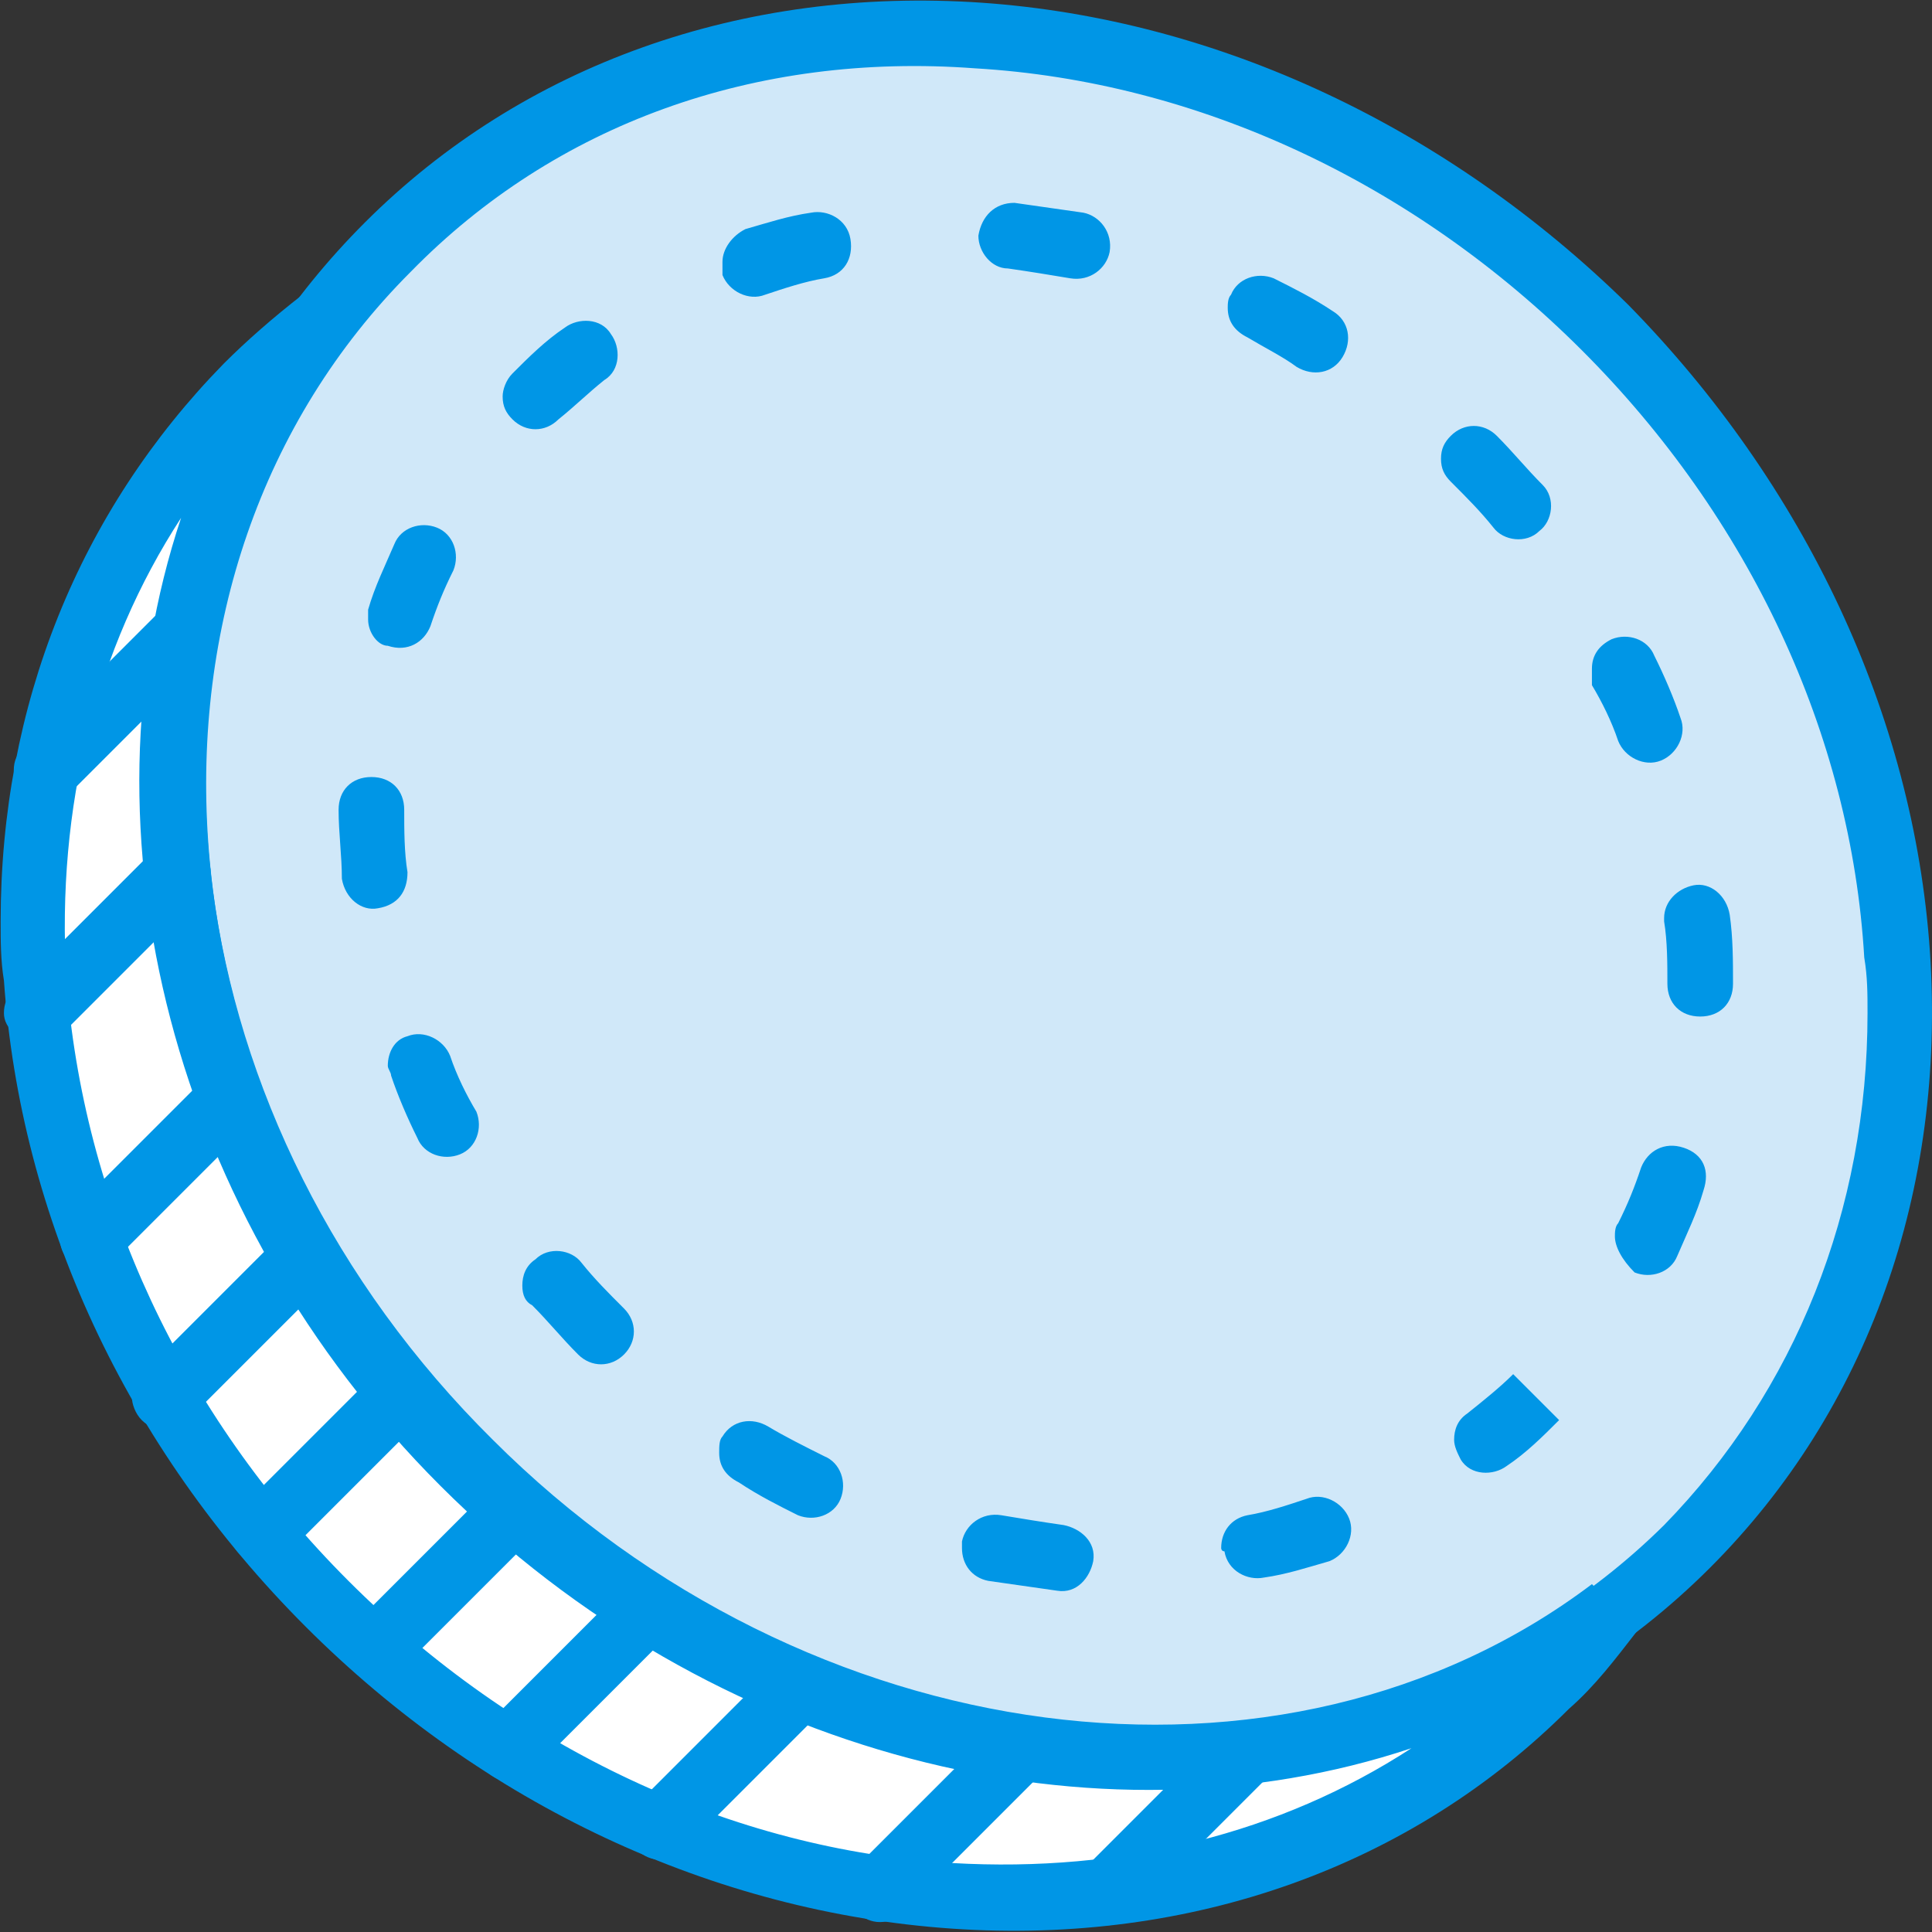 <svg width="511px" height="511px" viewBox="0 0 511 511">
    <rect x="0" y="0" width="511" height="511" fill="#333333" stroke="none"/>
    <g transform="translate(255.5, 255.5) rotate(90) translate(-255.5, -255.5) " fill-rule="nonzero">
        <path d="M408.58,65.649 C491.888,148.957 482.343,293.012 386.885,387.602 C292.295,482.192 147.373,491.738 64.932,409.297 C-17.509,326.856 -7.962,181.933 86.628,86.476 C182.085,-8.114 326.14,-17.66 408.58,65.649 L408.58,65.649 Z" id="Shape" fill="#D0E8F9"></path>
        <path d="M206.384,473.513 C150.845,473.513 98.777,454.421 58.859,414.503 C17.204,372.849 -3.623,314.706 0.716,251.357 C5.055,188.876 33.692,128.13 80.553,80.401 C128.282,33.54 189.028,4.903 251.509,0.564 C314.858,-3.775 373.001,17.052 414.655,58.706 C500.567,144.618 491.021,294.747 392.96,392.808 C340.892,446.611 272.336,473.513 206.384,473.513 Z M267.997,17.052 C262.79,17.052 258.451,17.052 253.244,17.92 C194.234,21.391 136.96,48.293 92.702,92.55 C48.444,136.807 21.543,194.083 18.072,253.093 C13.733,311.235 32.825,364.171 71.875,402.354 C151.712,482.191 290.56,472.646 381.678,380.659 C472.797,289.54 482.342,150.693 403.373,70.856 C367.794,36.144 320.065,17.052 267.997,17.052 Z" id="Shape" fill="#0096E6"></path>
        <path d="M387.753,387.601 C300.106,475.248 169.936,490.001 84.892,425.784 C90.099,432.726 95.306,439.669 102.248,445.743 C185.556,529.051 329.611,519.506 424.201,424.048 C518.791,329.458 528.337,184.536 445.896,102.095 C439.821,96.02 432.879,89.946 425.937,84.739 C490.153,169.784 475.401,299.954 387.753,387.601 L387.753,387.601 Z" id="Shape" fill="#FFFFFF"></path>
        <path d="M243.699,510.828 C186.424,510.828 135.224,490.001 96.174,451.818 C90.099,445.743 84.025,438.801 77.95,430.991 L90.099,418.842 C172.54,481.323 297.502,464.835 380.811,380.659 C464.119,297.35 480.608,171.52 418.994,89.947 L431.143,77.798 C438.953,83.873 445.896,89.079 451.97,96.022 C493.624,137.676 514.451,195.819 510.112,259.168 C505.773,322.517 477.136,383.263 430.275,430.124 C382.546,477.853 321.8,505.622 259.319,509.961 C254.112,510.828 248.906,510.828 243.699,510.828 Z M136.96,463.099 C171.672,485.662 213.326,496.075 258.452,493.472 C317.462,489.133 373.869,463.099 418.127,418.842 C462.385,374.585 489.286,317.31 492.758,259.167 C495.361,214.042 484.948,172.387 462.385,137.675 C490.155,220.983 464.988,322.516 392.961,394.543 L392.961,394.543 C321.801,465.703 220.268,490.869 136.96,463.099 Z" id="Shape" fill="#0096E6"></path>
        <path d="M399.902,375.452 L435.482,411.032" id="Shape" fill="#D0E8F9"></path>
        <path d="M435.482,419.71 C432.879,419.71 431.143,418.842 429.407,417.107 L393.827,381.527 C390.356,378.056 390.356,372.849 393.827,369.378 C397.298,365.907 402.505,365.907 405.976,369.378 L441.556,404.958 C445.027,408.429 445.027,413.636 441.556,417.107 C439.821,418.842 438.085,419.71 435.482,419.71 Z" id="Shape" fill="#0096E6"></path>
        <path d="M368.662,404.957 L405.109,441.404" id="Shape" fill="#D0E8F9"></path>
        <path d="M405.109,450.083 C402.506,450.083 400.77,449.215 399.034,447.48 L362.587,411.033 C359.116,407.562 359.116,402.355 362.587,398.884 C366.058,395.413 371.265,395.413 374.736,398.884 L411.183,435.331 C414.654,438.802 414.654,444.009 411.183,447.48 C409.448,449.215 407.712,450.083 405.109,450.083 Z" id="Shape" fill="#0096E6"></path>
        <path d="M425.936,339.872 L462.383,376.319" id="Shape" fill="#D0E8F9"></path>
        <path d="M462.384,384.998 C459.781,384.998 458.045,384.13 456.309,382.395 L419.862,345.948 C416.391,342.477 416.391,337.27 419.862,333.799 C423.333,330.328 428.54,330.328 432.011,333.799 L468.458,370.246 C471.929,373.717 471.929,378.924 468.458,382.395 C466.723,384.13 464.987,384.998 462.384,384.998 Z" id="Shape" fill="#0096E6"></path>
        <path d="M446.763,299.086 L483.21,335.533" id="Shape" fill="#D0E8F9"></path>
        <path d="M483.211,345.079 C480.608,345.079 478.872,344.211 477.136,342.476 L440.689,306.029 C437.218,302.558 437.218,297.351 440.689,293.88 C444.16,290.409 449.367,290.409 452.838,293.88 L489.285,330.327 C492.756,333.798 492.756,339.005 489.285,342.476 C487.55,344.211 485.814,345.079 483.211,345.079 Z" id="Shape" fill="#0096E6"></path>
        <path d="M332.214,430.123 L368.661,466.57" id="Shape" fill="#D0E8F9"></path>
        <path d="M369.529,476.116 C366.926,476.116 365.19,475.248 363.454,473.513 L327.007,437.066 C323.536,433.595 323.536,428.388 327.007,424.917 C330.478,421.446 335.685,421.446 339.156,424.917 L375.603,461.364 C379.074,464.835 379.074,470.042 375.603,473.513 C373.868,475.249 371.265,476.116 369.529,476.116 Z" id="Shape" fill="#0096E6"></path>
        <path d="M290.56,450.083 L327.007,486.53" id="Shape" fill="#D0E8F9"></path>
        <path d="M327.007,495.208 C324.404,495.208 322.668,494.34 320.932,492.605 L284.485,456.158 C281.014,452.687 281.014,447.48 284.485,444.009 C287.956,440.538 293.163,440.538 296.634,444.009 L333.081,480.456 C336.552,483.927 336.552,489.134 333.081,492.605 C332.214,494.34 329.611,495.208 327.007,495.208 Z" id="Shape" fill="#0096E6"></path>
        <path d="M230.682,463.967 L267.129,500.414" id="Shape" fill="#D0E8F9"></path>
        <path d="M267.997,509.961 C265.394,509.961 263.658,509.093 261.922,507.358 L224.607,470.043 C221.136,466.572 221.136,461.365 224.607,457.894 C228.078,454.423 233.285,454.423 236.756,457.894 L273.203,494.341 C276.674,497.812 276.674,503.019 273.203,506.49 C272.336,509.093 269.733,509.961 267.997,509.961 Z" id="Shape" fill="#0096E6"></path>
        <path d="M167.333,462.232 L203.78,498.679" id="Shape" fill="#D0E8F9"></path>
        <path d="M203.78,507.357 C201.177,507.357 199.441,506.489 197.705,504.754 L161.258,468.307 C157.787,464.836 157.787,459.629 161.258,456.158 C164.729,452.687 169.936,452.687 173.407,456.158 L209.854,492.605 C213.325,496.076 213.325,501.283 209.854,504.754 C208.987,506.489 206.384,507.357 203.78,507.357 Z" id="Shape" fill="#0096E6"></path>
        <path d="M462.384,241.811 L498.831,278.258" id="Shape" fill="#D0E8F9"></path>
        <path d="M499.699,286.937 C497.096,286.937 495.36,286.069 493.624,284.334 L457.177,247.887 C453.706,244.416 453.706,239.209 457.177,235.738 C460.648,232.267 465.855,232.267 469.326,235.738 L505.773,272.185 C509.244,275.656 509.244,280.863 505.773,284.334 C504.038,286.069 501.435,286.937 499.699,286.937 Z" id="Shape" fill="#0096E6"></path>
        <path d="M464.119,181.933 L500.566,218.38" id="Shape" fill="#D0E8F9"></path>
        <g transform="translate(53, 52)" fill="#0096E6">
            <path d="M447.567,175.059 C444.964,175.059 443.228,174.191 441.492,172.456 L405.045,136.009 C401.574,132.538 401.574,127.331 405.045,123.86 C408.516,120.389 413.723,120.389 417.194,123.86 L453.641,160.307 C457.112,163.778 457.112,168.985 453.641,172.456 C451.906,174.191 450.17,175.059 447.567,175.059 Z" id="Shape"></path>
            <path d="M161.194,369.445 C155.987,369.445 152.516,365.974 152.516,360.767 C152.516,355.56 155.987,352.089 161.194,352.089 C166.401,352.089 172.475,352.089 177.682,351.221 C182.889,351.221 186.36,353.824 187.228,359.031 C188.096,363.37 184.625,367.709 179.418,368.577 C173.343,368.577 167.268,369.445 161.194,369.445 L161.194,369.445 Z M110.862,361.635 L108.259,361.635 C102.184,359.899 96.978,357.296 90.903,354.693 C86.564,352.957 84.828,347.751 86.564,343.412 C88.3,339.073 93.506,337.337 97.845,339.073 C103.052,341.676 107.391,343.412 112.598,345.148 C116.937,346.884 119.54,351.223 117.805,356.429 C117.804,359.032 114.333,361.635 110.862,361.635 Z M228.882,356.428 C225.411,356.428 221.94,354.692 221.072,351.221 C219.336,346.882 221.94,341.675 226.279,339.94 C231.486,338.204 236.693,335.601 241.032,332.998 C245.371,331.262 250.578,332.998 252.313,337.337 C254.049,341.676 252.313,346.883 247.974,348.618 C242.767,351.221 236.693,353.825 231.486,355.56 C230.618,355.56 229.75,356.428 228.882,356.428 Z M51.851,326.055 C50.115,326.055 47.512,325.187 45.776,323.452 L51.851,317.377 L45.776,323.452 C41.437,319.113 37.098,314.774 33.627,309.567 C31.024,306.096 31.024,300.021 35.363,297.418 C38.834,294.815 44.909,294.815 47.512,299.154 C50.983,303.493 54.454,306.964 57.926,311.303 C61.397,314.774 61.397,319.981 57.926,323.452 C56.19,325.188 54.455,326.055 51.851,326.055 Z M287.024,320.849 C284.421,320.849 281.817,319.981 280.082,317.378 C276.611,313.907 277.479,307.832 280.95,305.229 C285.289,301.758 288.76,298.287 293.099,293.948 C296.57,290.477 301.777,290.477 305.248,293.948 C308.719,297.419 308.719,302.626 305.248,306.097 L305.248,306.097 C300.909,310.436 296.57,313.907 292.231,318.246 C291.363,319.981 289.628,320.849 287.024,320.849 Z M331.282,268.781 C329.546,268.781 327.811,268.781 326.943,267.913 C322.604,265.31 321.736,260.103 324.34,255.764 C326.943,251.425 329.547,246.218 332.15,241.011 C333.886,236.672 339.092,234.936 343.431,236.672 C347.77,238.408 349.506,243.614 347.77,247.953 C345.167,253.16 342.563,258.367 339.092,263.573 C337.357,267.045 334.753,268.781 331.282,268.781 Z M16.272,267.913 C12.801,267.913 9.33,265.31 7.594,261.838 C5.858,255.763 4.123,250.557 3.255,244.482 C2.387,240.143 4.991,234.936 10.197,234.068 C15.404,233.2 19.743,235.804 20.611,241.01 C21.479,246.217 23.214,251.424 24.95,256.63 C26.686,260.969 24.082,266.176 19.743,267.911 C18.007,267.913 17.14,267.913 16.272,267.913 Z M356.448,204.564 L354.712,204.564 C350.373,203.696 346.902,199.357 347.77,194.15 C348.638,188.943 349.506,183.736 350.373,177.662 C351.241,173.323 354.712,168.984 359.919,169.852 C364.258,170.72 368.597,174.191 367.729,179.398 C366.861,185.473 365.993,191.547 365.126,197.622 C364.258,201.96 360.787,204.564 356.448,204.564 Z M9.329,200.225 L9.329,200.225 C4.122,199.357 0.651,195.886 0.651,190.679 C1.519,184.604 2.387,178.53 3.254,172.455 C4.122,168.116 8.461,164.645 13.668,165.513 C18.007,166.381 21.478,170.72 20.61,175.927 C19.742,181.134 18.874,186.341 18.007,192.415 C18.007,196.754 13.668,200.225 9.329,200.225 Z M356.448,136.008 C352.109,136.008 348.638,133.405 347.77,129.066 C346.902,123.859 345.167,118.652 343.431,113.446 C341.695,109.107 344.299,103.9 348.638,102.165 C352.977,100.43 358.184,103.033 359.919,107.372 C361.655,113.447 363.39,118.653 364.258,124.728 C365.126,129.067 362.522,134.274 357.316,135.142 C357.316,136.008 356.448,136.008 356.448,136.008 Z M28.421,134.272 C27.553,134.272 25.818,134.272 24.95,133.404 C20.611,131.668 18.875,126.462 20.611,122.123 C23.214,116.916 25.818,111.709 29.289,106.503 C31.892,102.164 37.099,101.296 41.438,103.9 C45.777,106.503 46.645,111.71 44.041,116.049 C41.438,119.52 38.834,124.727 36.231,129.066 C34.495,132.537 31.892,134.272 28.421,134.272 Z M68.34,77.866 C65.737,77.866 64.001,76.998 62.265,75.263 C58.794,71.792 58.794,66.585 62.265,63.114 L62.265,63.114 C66.604,58.775 70.943,55.304 75.282,50.965 C78.753,47.494 84.828,48.362 87.431,51.833 C90.902,55.304 90.034,61.379 86.563,63.982 C82.224,67.453 78.753,70.924 74.414,75.263 C72.679,76.998 70.943,77.866 68.34,77.866 Z M327.811,74.394 C325.208,74.394 322.604,73.526 320.869,70.923 C317.398,66.584 313.927,62.245 310.455,58.774 L316.53,52.699 L322.605,46.624 L316.53,52.699 L322.605,46.624 C326.944,50.963 331.283,55.302 334.754,60.509 C337.357,63.98 337.357,70.055 333.018,72.658 C331.282,73.527 329.546,74.394 327.811,74.394 Z M123.879,37.947 C120.408,37.947 117.804,36.211 116.069,32.74 C114.333,28.401 116.069,23.194 120.408,21.459 C125.615,18.856 131.689,16.252 136.896,14.517 C141.235,12.781 146.442,15.385 148.177,19.724 C149.913,24.063 147.309,29.27 142.97,31.005 C137.763,32.741 132.556,35.344 128.217,37.947 L123.879,37.947 Z M274.007,31.872 C273.139,31.872 271.404,31.872 270.536,31.004 C265.329,28.401 260.99,26.665 255.783,24.929 C251.444,23.193 248.841,18.854 250.576,13.648 C252.312,8.441 256.651,6.706 261.857,8.441 C267.932,10.177 273.138,12.78 279.213,15.383 C283.552,17.119 285.288,22.325 283.552,26.664 C280.082,30.137 276.611,31.872 274.007,31.872 Z M189.831,18.855 C185.492,18.855 182.021,15.384 181.153,11.045 C180.285,6.706 183.756,2.367 188.963,1.499 C195.038,0.631 201.112,0.631 207.187,0.631 L207.187,0.631 C212.394,0.631 215.865,4.102 215.865,9.309 C215.865,14.516 212.394,17.987 207.187,17.987 C201.98,17.987 195.906,17.987 190.699,18.855 L189.831,18.855 Z" id="Shape"></path>
        </g>
    </g>
</svg>